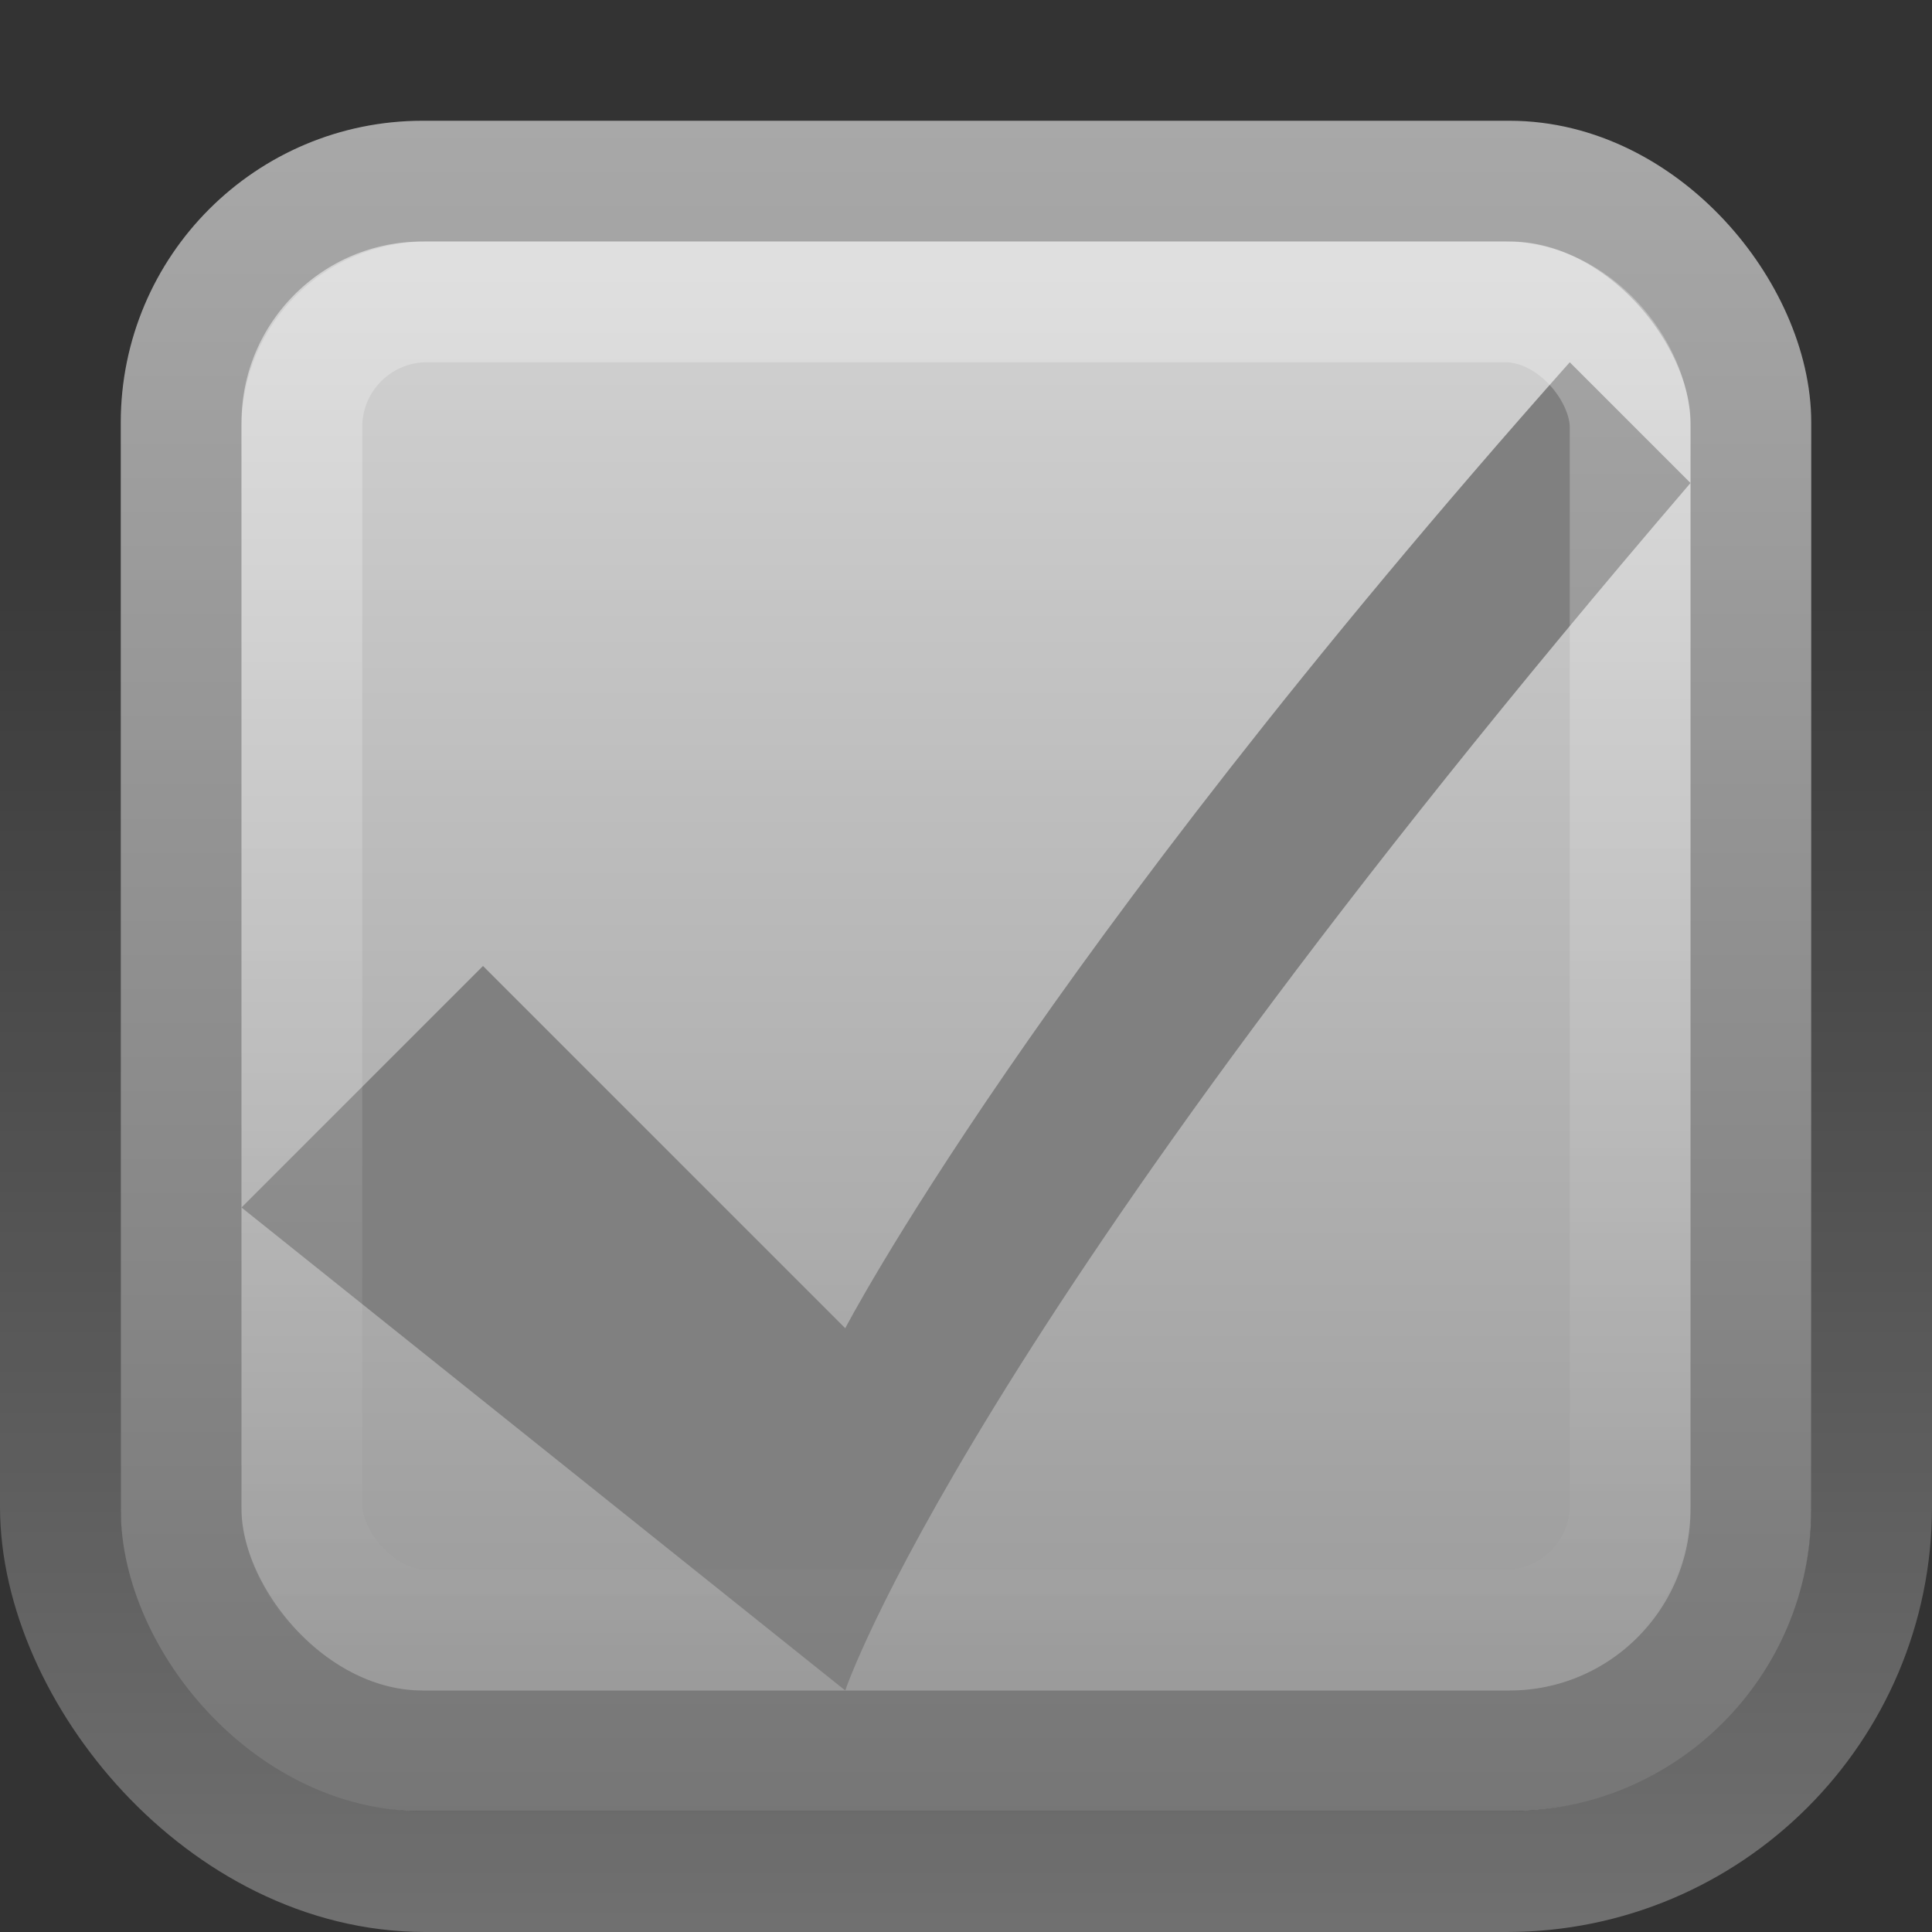 <?xml version="1.0" encoding="UTF-8" standalone="no"?>
<!-- Created with Inkscape (http://www.inkscape.org/) -->
<svg
   xmlns:svg="http://www.w3.org/2000/svg"
   xmlns="http://www.w3.org/2000/svg"
   xmlns:xlink="http://www.w3.org/1999/xlink"
   version="1.0"
   width="16"
   height="16"
   id="svg2714">
  <rect width="100%" height="100%" fill="#333333" stroke="none"/>
  <defs
     id="defs2716">
    <linearGradient
       id="linearGradient3195-405">
      <stop
         id="stop2418"
         style="stop-color:#ffffff;stop-opacity:1"
         offset="0" />
      <stop
         id="stop2420"
         style="stop-color:#ffffff;stop-opacity:0"
         offset="1" />
    </linearGradient>
    <linearGradient
       x1="8"
       y1="1052.362"
       x2="8"
       y2="1039.672"
       id="linearGradient2492"
       xlink:href="#linearGradient3195-405"
       gradientUnits="userSpaceOnUse"
       gradientTransform="translate(0,-1036.362)" />
    <linearGradient
       id="linearGradient3390-861-676-84">
      <stop
         id="stop2650"
         style="stop-color:#767676;stop-opacity:1"
         offset="0" />
      <stop
         id="stop2652"
         style="stop-color:#a8a8a8;stop-opacity:1"
         offset="1" />
    </linearGradient>
    <linearGradient
       x1="11.375"
       y1="1051.449"
       x2="11.375"
       y2="1037.362"
       id="linearGradient2489-735-841"
       xlink:href="#linearGradient3390-861-676-84"
       gradientUnits="userSpaceOnUse"
       gradientTransform="translate(0,-1036.362)" />
    <linearGradient
       id="linearGradient7012-661-145-733-759-865-745-271-756-820">
      <stop
         id="stop2644"
         style="stop-color:#d2d2d2;stop-opacity:1"
         offset="0" />
      <stop
         id="stop2646"
         style="stop-color:#9b9b9b;stop-opacity:1"
         offset="1" />
    </linearGradient>
    <linearGradient
       x1="5.682"
       y1="1038.588"
       x2="5.682"
       y2="1050.293"
       id="linearGradient2487-569-96"
       xlink:href="#linearGradient7012-661-145-733-759-865-745-271-756-820"
       gradientUnits="userSpaceOnUse"
       gradientTransform="translate(0,-1036.362)" />
    <linearGradient
       id="linearGradient3195-97">
      <stop
         id="stop2436"
         style="stop-color:#ffffff;stop-opacity:1"
         offset="0" />
      <stop
         id="stop2438"
         style="stop-color:#ffffff;stop-opacity:0"
         offset="1" />
    </linearGradient>
    <linearGradient
       x1="8"
       y1="1037.362"
       x2="8"
       y2="1051.362"
       id="linearGradient2483"
       xlink:href="#linearGradient3195-97"
       gradientUnits="userSpaceOnUse"
       gradientTransform="matrix(0.846,0,0,0.846,1.231,-875.69)" />
  </defs>
  <g
     id="layer1">
    <rect
       width="15"
       height="15"
       rx="3.021"
       ry="3.021"
       x="0.5"
       y="0.5"
       id="rect3180"
       style="opacity:0.3;fill:none;fill-opacity:1;stroke:url(#linearGradient2492);stroke-width:1;stroke-miterlimit:4;stroke-dasharray:none;stroke-opacity:1" />
    <rect
       width="13"
       height="13"
       rx="2"
       ry="2"
       x="1.5"
       y="1.5"
       id="rect7169"
       style="fill:url(#linearGradient2487-569-96);fill-opacity:1;stroke:url(#linearGradient2489-735-841);stroke-width:1;stroke-miterlimit:4;stroke-dasharray:none;stroke-opacity:1" />
    <path
       d="M 4,8 L 2,10 L 7,14 C 7,14 8,11 14,4 C 13,3 14,4 13,3 C 8.559,8 7,11 7,11 L 4,8 z"
       id="path3326"
       style="fill:#808080;fill-opacity:1;fill-rule:evenodd;stroke:none;stroke-width:1px;stroke-linecap:butt;stroke-linejoin:miter;stroke-opacity:1" />
    <rect
       width="11"
       height="11"
       rx="1.036"
       ry="1.036"
       x="2.5"
       y="2.5"
       id="rect3419"
       style="opacity:0.3;fill:none;fill-opacity:1;stroke:url(#linearGradient2483);stroke-width:1;stroke-miterlimit:4;stroke-dasharray:none;stroke-opacity:1" />
  </g>
</svg>
